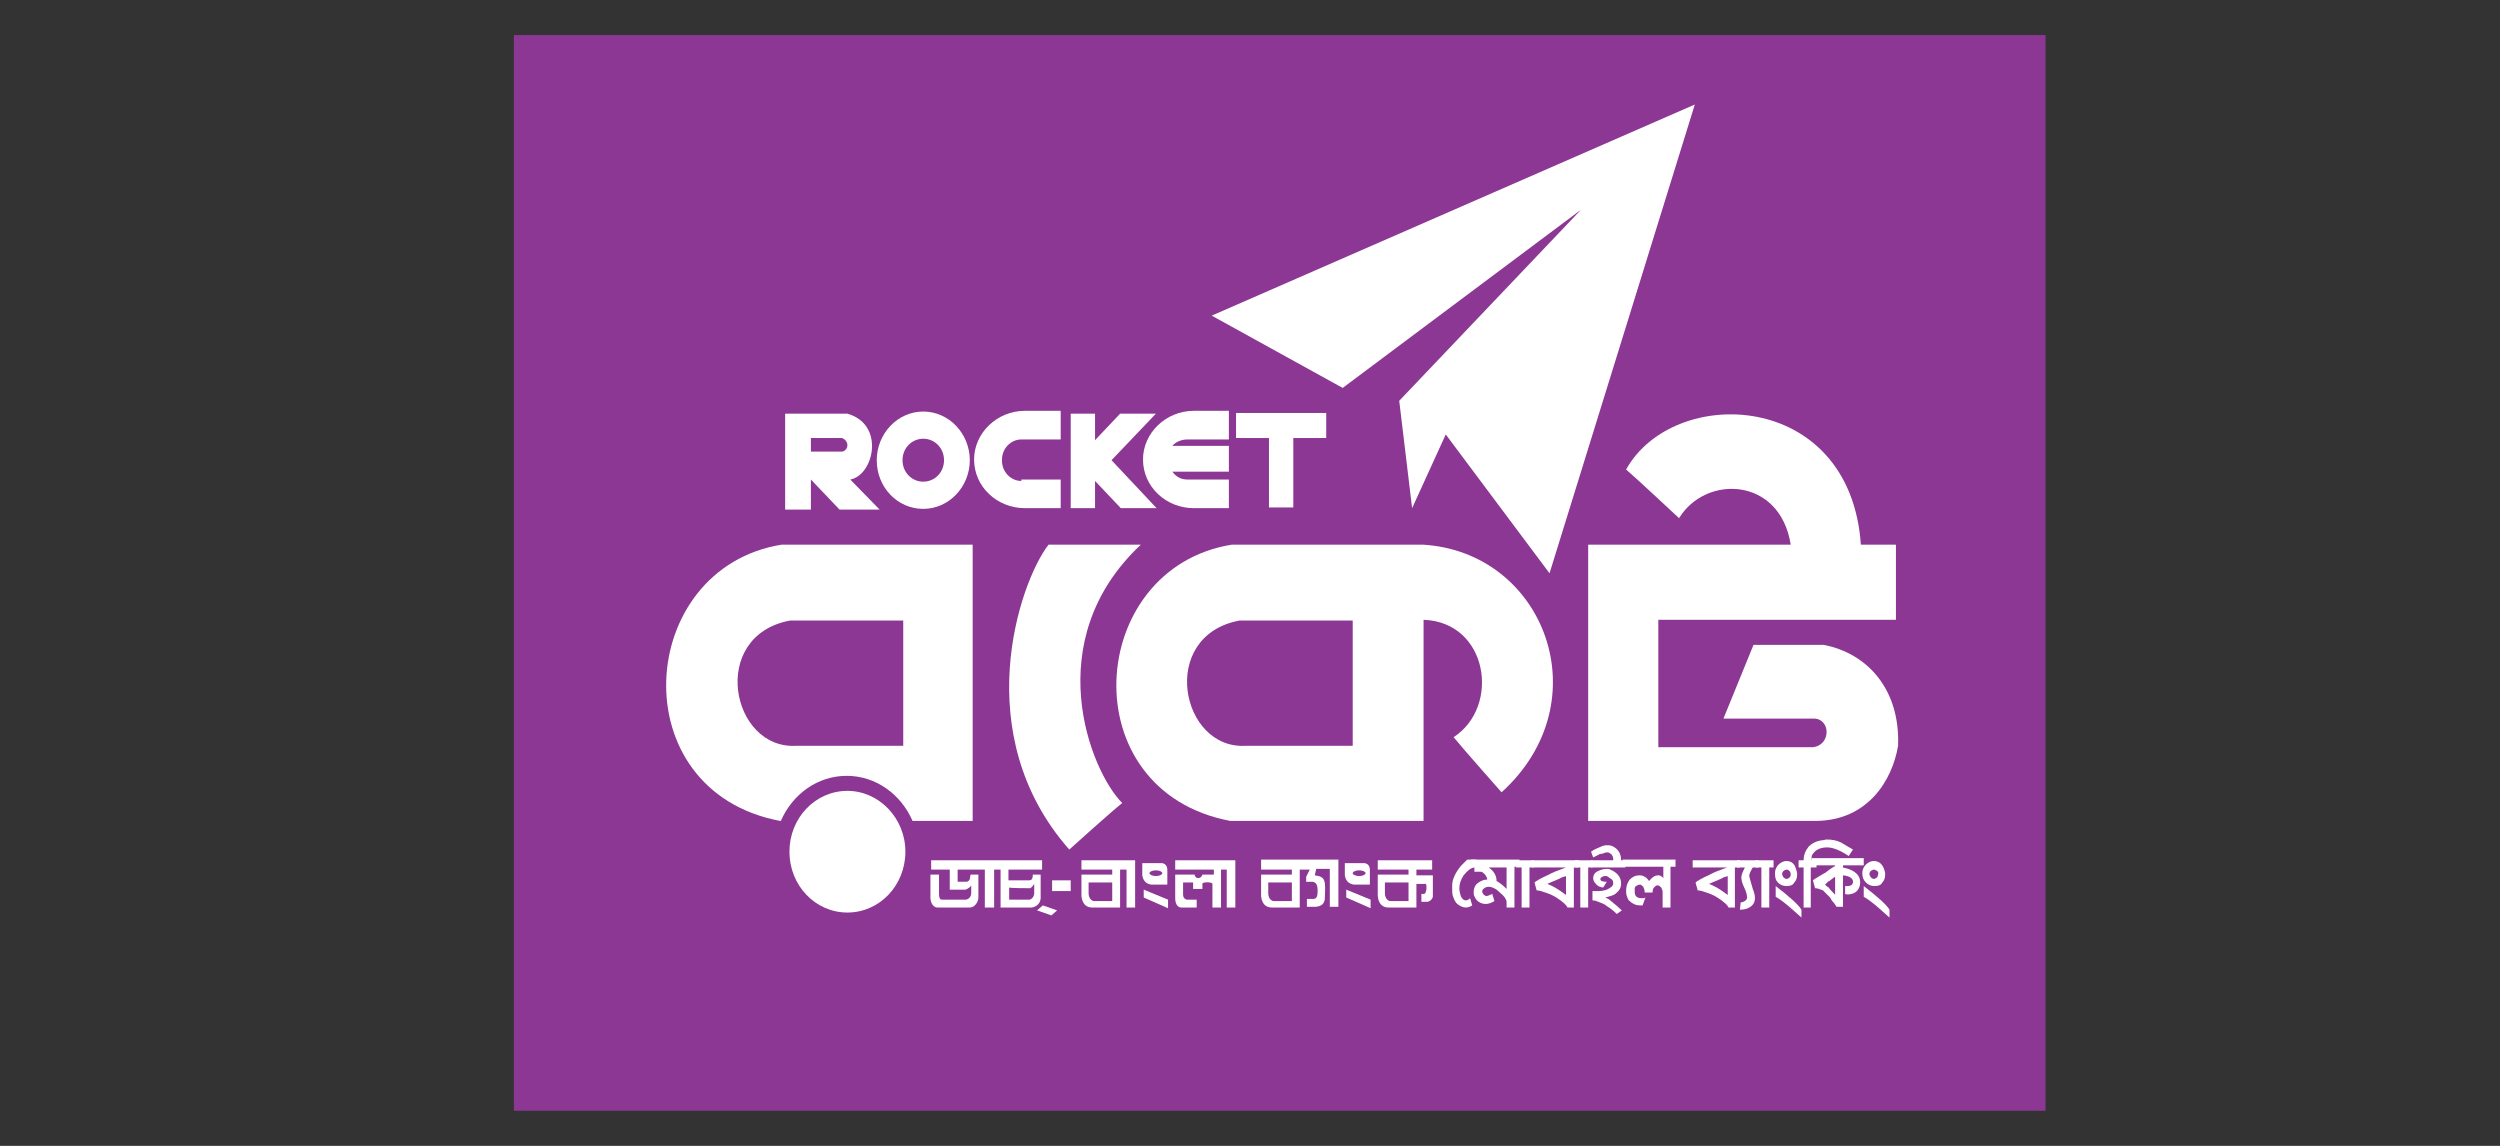 <!-- Generator: Adobe Illustrator 25.2.0, SVG Export Plug-In  -->
<svg version="1.1" xmlns="http://www.w3.org/2000/svg" xmlns:xlink="http://www.w3.org/1999/xlink" x="0px" y="0px" width="349.3px"
	 height="160.1px" viewBox="0 0 349.3 160.1" style="overflow:visible;enable-background:new 0 0 349.3 160.1;"
	 xml:space="preserve">
<rect x="0" y="0" width="349.3" height="160.1" fill="#333333" stroke="none"/>
<style type="text/css">
	.st0{fill:none;}
	.st1{fill-rule:evenodd;clip-rule:evenodd;fill:#8C3794;}
	.st2{fill-rule:evenodd;clip-rule:evenodd;fill:#FFFFFF;}
	.st3{fill:#FFFFFF;}
</style>
<defs>
</defs>
<rect class="st0" width="349.3" height="160.1"/>
<g id="surface1_1_">
	<path class="st1" d="M71.8,155.2h214V4.9h-214V155.2z"/>
	<path class="st2" d="M220.9,29.3L195.5,56l1.8,15l4.7-10.3l14.5,19.4l20.3-65.5l-67.5,29.5l18.3,10.1L220.9,29.3"/>
	<path class="st3" d="M189,104.2c0,0-13.8,0-14.9,0c-9.2,0.6-12.3-15.4-0.9-17.5c3.3,0,15.8,0,15.8,0V104.2z M198.8,76.1
		c0,0-21.5,0-26.7,0c-20.4,3.3-22.5,34.4-0.2,38.6h27V86.6c9,0.3,10.8,12.1,4.2,16.4c1.3,1.6,6.7,7.7,6.7,7.7
		C223.8,98,215.8,77.1,198.8,76.1"/>
	<path class="st2" d="M254.8,90.1c-4.5,0-9.8,0-9.8,0l-4.2,10.3c0,0,11.4,0,12.5,0c2.5-0.1,2.6,3.7,0,4c-3.2,0-21.6,0-21.6,0V86.6
		h33.2V76.1c0,0-4.6,0-4.9,0c-1.5-21.7-26.2-22.4-32.8-10.5c1.3,1.1,7.4,6.8,7.4,6.8c3.7-6.1,14.1-5.8,15.6,3.7h-28.3v38.6h31.9
		c7.2-0.1,10.6-5.7,11.4-10.5C265.5,96.4,261,91.3,254.8,90.1"/>
	<path class="st2" d="M159.4,76.1h-12.9c-4.1,5.3-11.3,26.5,2.9,42.6c0,0,6.1-5.5,7.4-6.5C152.3,107.7,145.1,89.5,159.4,76.1"/>
	<path class="st2" d="M126.5,119c0,4.7-3.6,8.5-8.1,8.5c-4.5,0-8.1-3.8-8.1-8.5s3.6-8.5,8.1-8.5C122.8,110.5,126.5,114.3,126.5,119"
		/>
	<path class="st2" d="M126.2,104.2c0,0-13.8,0-14.9,0c-9.2,0.6-12.3-15.4-0.9-17.5c3.3,0,15.8,0,15.8,0V104.2z M109.2,76.1
		c-20.4,3.3-22.5,34.4-0.2,38.6h0.1c1.6-3.7,5.1-6.3,9.2-6.3c4.1,0,7.6,2.6,9.2,6.3h8.4c0-1.3,0-38.6,0-38.6S114.5,76.1,109.2,76.1"
		/>
	<path class="st2" d="M118.4,62.2c0,0.5-0.4,0.9-0.8,0.9h-4.3v-1.9h4.3C118,61.3,118.4,61.7,118.4,62.2L118.4,62.2z M118.8,67
		c3.3-0.6,4.9-7.7-0.4-9.2c-0.6,0-8.7,0-8.7,0v13.4h3.6V67l4,4.2h5.6L118.8,67"/>
	<path class="st2" d="M129,67.3c-1.6,0-2.9-1.3-2.9-3c0-1.7,1.3-3,2.9-3c1.6,0,2.9,1.3,2.9,3C131.9,66,130.6,67.3,129,67.3z
		 M129,57.5c-3.6,0-6.5,3.1-6.5,6.8c0,3.8,2.9,6.8,6.5,6.8s6.5-3.1,6.5-6.8C135.5,60.6,132.6,57.5,129,57.5"/>
	<path class="st2" d="M165.9,61.4h5.8v-4h-4.9c-3.9,0-7.1,3.1-7.1,6.8c0,3.8,3.2,6.8,7.1,6.8h4.9v-4h-5.8c-0.9,0-1.6-0.4-2.1-1.1
		h7.9v-3.6h-7.9C164.2,61.8,165,61.4,165.9,61.4"/>
	<path class="st2" d="M142.7,67.2c-1.5,0-2.7-1.3-2.7-2.8v-0.2c0-1.5,1.2-2.8,2.7-2.8h5.5v-4h-5c-3.9,0-7.1,3.1-7.1,6.8
		c0,3.8,3.2,6.8,7.1,6.8h5v-4H142.7"/>
	<path class="st2" d="M185.3,57.7h-12.6v3.5h4.6v9.7h3.4v-9.7h4.6V57.7"/>
	<path class="st3" d="M155.3,64.3l6.2-6.5h-5l-3.5,3.7v-3.7h-3.4v13.2h3.4v-3.8l3.6,3.8h5L155.3,64.3"/>
	<path class="st3" d="M206,121.2c-0.6,0.1-1,0.5-1.5,1.1c-0.4,0.6-0.6,1.2-0.6,1.8c0,0.4,0.1,0.7,0.2,1.1c0.2,0.4,0.4,0.6,0.7,0.6
		c0.2,0,0.4-0.1,0.6-0.3l0.3,1c-0.3,0.2-0.6,0.3-0.9,0.3c-0.4,0-0.8-0.2-1.2-0.5c-0.2-0.2-0.4-0.5-0.6-1.1c-0.1-0.3-0.1-0.6-0.1-1.1
		v-0.4c0-0.8,0.4-1.7,1.2-2.7c0.2-0.2,0.5-0.5,0.9-0.9h1.3v1C206.2,121.2,206.1,121.2,206,121.2"/>
	<path class="st3" d="M210.5,121.2h-2.5c0.7,0.5,1.1,1.1,1.1,1.9c0.4,0.2,0.9,0.6,1.4,1.1V121.2z M211.6,121.2v5.6h-1.1V126
		c0-0.2-0.2-0.6-0.5-0.9c-0.3-0.3-0.6-0.5-0.9-0.8c-0.3-0.2-0.7-0.4-1.1-0.4c-0.4,0-0.7,0.2-0.9,0.5c0,0,0,0.1,0,0.2
		c0,0.1,0.1,0.3,0.2,0.4c0.1,0.1,0.3,0.2,0.4,0.2c0.1,0,0.4-0.1,0.8-0.3l0.3,1c-0.5,0.3-0.9,0.4-1.2,0.4c-0.4,0-0.7-0.1-1-0.3
		c-0.3-0.2-0.5-0.5-0.6-0.8c-0.1-0.1-0.1-0.3-0.1-0.5c0-0.6,0.2-1.1,0.7-1.4c0.3-0.2,0.7-0.4,1.1-0.4c0,0,0.1,0,0.1,0
		c0-0.2-0.1-0.4-0.3-0.7c-0.2-0.2-0.4-0.4-0.6-0.4H206v-0.7h-0.5v-1h6.8v1H211.6"/>
	<path class="st3" d="M213.7,121.2v5.6h-1.1v-5.6h-0.8v-1h2.5v1H213.7"/>
	<path class="st3" d="M218.8,122.4c-0.2,0.1-0.4,0.1-0.6,0.2c-0.3,0.2-0.9,0.4-1.8,0.8l-0.2,0.1c0.8,0.3,1.6,0.8,2.4,1.4
		c0.1,0.1,0.2,0.1,0.2,0.2V122.4z M218.8,121.2H214v-1h6.6v1h-0.7v5.6h-0.9c-0.1-0.3-0.5-0.7-1.4-1.3c-0.3-0.2-0.8-0.5-1.4-0.7
		c-0.6-0.2-1.1-0.4-1.5-0.4l-0.3-1.1c0.2-0.2,0.9-0.6,2-1.1C216.9,121.9,217.7,121.6,218.8,121.2"/>
	<path class="st3" d="M221.9,121.2v5.6h-1.1v-5.6h-0.8v-1h2.5v1H221.9"/>
	<path class="st3" d="M225.9,127.7c-0.4-0.4-0.9-0.8-1.4-1.1c-0.2-0.2-0.6-0.4-1.2-0.6c-0.4-0.2-0.7-0.2-0.8-0.2l0-1.3
		c0.1,0,0.2,0,0.4,0s0.3,0,0.4,0c0.5,0,0.9-0.1,1.2-0.2c0.6-0.3,0.9-0.5,0.9-0.9c0-0.3-0.1-0.5-0.3-0.6c-0.2-0.1-0.4-0.3-0.6-0.4
		c-0.1,0-0.1,0-0.2,0c-0.1,0-0.3,0-0.4,0.1c-0.2,0.1-0.3,0.2-0.3,0.3c0,0.3,0.3,0.4,0.9,0.4L224,124c-0.2,0-0.5-0.1-0.7-0.2
		c-0.4-0.3-0.7-0.7-0.7-1.1s0.2-0.8,0.7-1c0.4-0.2,0.8-0.3,1.2-0.3c0.2,0,0.4,0,0.5,0.1c0.1,0.1,0.3,0.1,0.4,0.2
		c0.7,0.4,1.1,1,1.1,1.7c0,0.6-0.2,1-0.7,1.4c-0.3,0.3-0.8,0.4-1.5,0.6c0.2,0.1,0.5,0.2,0.8,0.5c0.6,0.5,1.1,0.9,1.5,1.3
		L225.9,127.7z M222.3,121.2v-1h3.1c0,0,0-0.1,0-0.1c0-0.5-0.2-0.8-0.7-1c-0.1,0-0.1,0-0.2,0c-0.1,0-0.2,0-0.4,0.1
		c-0.2,0.1-0.4,0.1-0.4,0.1c-0.2,0-0.3,0.1-0.5,0.2c-0.2,0.1-0.4,0.2-0.6,0.3l-0.3-0.8c0.4-0.3,0.9-0.5,1.6-0.8
		c0.3-0.1,0.5-0.1,0.8-0.1c0.3,0,0.6,0.1,0.9,0.3c0.6,0.4,0.9,1,0.9,1.8h0.6v1H222.3"/>
	<path class="st3" d="M233.4,121.2v5.6h-1.1v-2.2c0-0.2-0.1-0.4-0.2-0.6c-0.2-0.2-0.3-0.3-0.5-0.3c-0.2,0-0.3,0.1-0.5,0.3
		c-0.2,0.2-0.2,0.5-0.2,0.7h-1.1c0-0.3-0.1-0.6-0.2-0.8c-0.2-0.2-0.3-0.3-0.5-0.3c-0.2,0-0.3,0.1-0.5,0.2c-0.2,0.1-0.2,0.3-0.2,0.4
		l0,0.3v0.1c0,0.6,0.3,0.9,1,0.9c0.1,0,0.3,0,0.5-0.1l-0.4,1.1c-0.2,0-0.3,0-0.4,0c-0.5,0-1-0.2-1.4-0.6c-0.2-0.1-0.3-0.4-0.4-0.7
		c-0.1-0.3-0.1-0.5-0.1-0.8c0-0.6,0.2-1.1,0.5-1.5c0.4-0.4,0.8-0.6,1.4-0.6c0.5,0,1,0.3,1.3,0.8c0.4-0.5,0.8-0.8,1.3-0.8
		c0.2,0,0.5,0.1,0.7,0.4v-1.6h-5.7v-1h7.4v1H233.4"/>
	<path class="st3" d="M241.4,122.4c-0.2,0.1-0.4,0.1-0.6,0.2c-0.3,0.2-0.9,0.4-1.8,0.8l-0.2,0.1c0.8,0.3,1.6,0.8,2.4,1.4
		c0.1,0.1,0.2,0.1,0.2,0.2V122.4z M241.3,121.2h-4.8v-1h6.6v1h-0.7v5.6h-0.9c-0.1-0.3-0.5-0.7-1.4-1.3c-0.3-0.2-0.8-0.5-1.4-0.7
		c-0.6-0.2-1.1-0.4-1.5-0.4l-0.3-1.1c0.2-0.2,0.9-0.6,2-1.1C239.4,121.9,240.2,121.6,241.3,121.2"/>
	<path class="st3" d="M244.9,121.2c-0.3,0.5-0.5,0.9-0.5,1.2c0,0.1,0.2,0.7,0.5,1.8c0.2,0.5,0.3,0.9,0.3,1.3c0,0.6-0.3,1.1-1,1.4
		c-0.2,0.1-0.6,0.2-1.1,0.2l0.1-1c0.6-0.1,0.9-0.4,0.9-0.7c0-0.3-0.1-0.8-0.4-1.4c-0.3-0.6-0.4-1.1-0.4-1.4c0-0.4,0.2-0.8,0.5-1.4
		h-1.1v-1h3v1H244.9"/>
	<path class="st3" d="M247.2,121.2v5.6h-1.1v-5.6h-0.8v-1h2.5v1H247.2"/>
	<path class="st3" d="M249.9,121.6c-0.1-0.1-0.2-0.1-0.3-0.1c-0.4,0.1-0.6,0.3-0.6,0.6c0,0.2,0.1,0.3,0.2,0.5
		c0.1,0.1,0.3,0.2,0.4,0.2l0.1,0c0.3-0.1,0.5-0.3,0.5-0.6C250.2,121.9,250.1,121.7,249.9,121.6z M250.8,127.4
		c-1.3-1.2-2.3-1.9-2.7-2.1l0-1.5c1.8,1.4,3.1,2.5,3.6,3.3v1.1L250.8,127.4z M249.6,123.8c-0.5,0-0.9-0.2-1.2-0.5
		c-0.3-0.3-0.4-0.7-0.4-1.3c0-0.5,0.2-0.9,0.5-1.2c0.3-0.3,0.7-0.5,1.1-0.5c0.6,0,1.1,0.3,1.3,1c0.1,0.3,0.2,0.6,0.2,0.8
		c0,0.5-0.1,0.9-0.4,1.2C250.5,123.7,250.1,123.8,249.6,123.8"/>
	<path class="st3" d="M258.3,119.6c-1.2-0.8-2.2-1.2-3-1.2c-0.9,0-1.6,0.3-2,0.9c-0.2,0.2-0.2,0.5-0.2,0.9h0.7v1H253v5.6H252v-5.6
		h-0.7v-1h0.7c0-0.8,0.3-1.4,0.7-1.9c0.5-0.5,1.1-0.8,1.9-0.9c0.1,0,0.2,0,0.5-0.1h0.2c0.6,0,1.3,0.1,1.9,0.4c0.3,0.2,0.9,0.5,1.7,1
		L258.3,119.6"/>
	<path class="st3" d="M256.4,122.5c-0.2,0.1-0.4,0.3-0.8,0.6c-0.1,0-0.2,0.1-0.3,0.2c-0.1,0.1-0.2,0.2-0.3,0.3
		c0.1,0.1,0.3,0.3,0.5,0.4c0.2,0.3,0.5,0.6,0.9,1V122.5z M257.5,121.2L257.5,121.2c0.4,0.1,0.9,0.2,1.4,0.5c0.7,0.4,1,0.9,1,1.6
		c0,0.4-0.1,0.7-0.3,1c-0.2,0.3-0.5,0.5-0.9,0.6c-0.4,0.1-0.7,0.1-0.9,0v-1.1c0.1,0,0.2,0,0.3,0c0.5,0,0.8-0.2,0.8-0.6
		c0-0.5-0.5-0.8-1.4-0.9v4.4h-0.9c-0.2-0.3-0.3-0.5-0.5-0.7c-0.1-0.1-0.2-0.2-0.4-0.6c-0.1-0.1-0.2-0.2-0.4-0.4
		c-0.2-0.2-0.3-0.3-0.4-0.4c0,0-0.1-0.1-0.2-0.2c-0.5-0.2-0.8-0.3-1.1-0.3l-0.3-1.1c0.2-0.2,0.8-0.5,1.6-1c0.1,0,0.3-0.2,0.7-0.5
		c0.2-0.1,0.4-0.3,0.8-0.5v-0.1h-3.3v-1h7.3v1H257.5"/>
	<path class="st3" d="M262.1,121.6c-0.1-0.1-0.2-0.1-0.3-0.1c-0.4,0.1-0.6,0.3-0.6,0.6c0,0.2,0.1,0.3,0.2,0.5
		c0.1,0.1,0.3,0.2,0.4,0.2l0.1,0c0.3-0.1,0.5-0.3,0.5-0.6C262.5,121.9,262.4,121.7,262.1,121.6z M263.1,127.4
		c-1.3-1.2-2.3-1.9-2.7-2.1l0-1.5c1.8,1.4,3.1,2.5,3.6,3.3v1.1L263.1,127.4z M261.9,123.8c-0.5,0-0.9-0.2-1.2-0.5
		c-0.3-0.3-0.5-0.7-0.5-1.3c0-0.5,0.2-0.9,0.5-1.2c0.3-0.3,0.7-0.5,1.1-0.5c0.6,0,1.1,0.3,1.4,1c0.1,0.3,0.2,0.6,0.2,0.8
		c0,0.5-0.1,0.9-0.4,1.2C262.8,123.7,262.4,123.8,261.9,123.8"/>
	<path class="st3" d="M144.9,127.2l2,0.7l0.8-0.7l-2-0.7L144.9,127.2"/>
	<path class="st3" d="M143.8,124.1c0.2,0.1,0.5-0.3,0.7-0.6c0,0.3,0,0.8,0,1.3c0,0.5-0.4,0.9-0.7,0.9c-0.3,0-2.8,0-2.8,0v-1.7
		C141.1,124.1,143.6,124.1,143.8,124.1z M145.6,121.5v-1.3h-15.5v1.3h2.6v2.8c0,0,2,0,2.2,0c0,0,0.6-0.2,0.8-0.6c0,0.4,0,1,0,1.1
		c0,0.5-0.4,0.9-0.8,0.9c-0.4,0-3.1,0-3.3,0c-0.2,0-0.4-0.1-0.4-0.9c0-0.8,0-2.6,0-2.6h-1.2c0,0,0,3.1,0,3.3c0,0.3,0.2,1.3,1,1.3
		c0.8,0,4.3,0,4.5,0c0.7,0,1.2-0.8,1.2-1.4c0-1.3,0-3.2,0-3.2h-1.1c-0.1,0.5,0,0.8-0.5,1c-0.5,0-1.3,0-1.3,0v-1.7h3.8v5.3h1.3v-5.3
		h0.9v5.3c0,0,4,0,4.3,0c0.3,0,1.3-0.3,1.3-1.4c0-1.2,0-3.2,0-3.2h-1.1c0,0.3,0,0.8-0.5,0.8c-0.5,0-2.9,0-2.9,0v-1.5H145.6"/>
	<path class="st3" d="M147,124.5h2.6V123H147V124.5z"/>
	<path class="st3" d="M155.4,125.9c0,0-2.5,0-2.6,0c-0.4-0.1-0.7-0.5-0.7-1.1c0-0.6,0-1.5,0-1.5h3.3V125.9z M151.1,120.2v1.3h4.3
		v0.7h-4.3c0,0,0,2.8,0,3c0.1,1,0.6,1.6,1.5,1.6c1.1,0,3.9,0,3.9,0v-5.3h0.9v5.3h1.2v-6.6H151.1"/>
	<path class="st3" d="M164.2,121.5h5.4v0.7c-0.2,0-1.4,0-1.6,0c-0.1,0.5-0.9,0.8-1.1,0c-0.9,0-2.7,0-2.7,0s0,2.9,0,3.2
		c0,0.3,0,1.3,0.8,1.4c0.7,0,2.2,0,2.2,0v-1.1c0,0-1.2,0-1.4,0c-0.3-0.1-0.5-0.3-0.5-0.7c0-0.6,0-1.7,0-1.7h1.4v0.9h1.3v-0.7
		c-0.1-0.3,1.4-0.3,1.4,0c0,0.5,0,3.3,0,3.3h1.2v-5.3h0.8v5.3h1.2v-6.6h-8.4V121.5"/>
	<path class="st3" d="M161.5,122.4c-0.5,0-0.9-0.2-0.9-0.4c0-0.2,0.4-0.4,0.9-0.4s0.9,0.2,0.9,0.4
		C162.4,122.2,162,122.4,161.5,122.4z M162.4,120.6c-0.5,0-2.8,0-2.8,0s0,1.5,0,1.7c0.1,0.6,0.4,1.2,1.3,1.3c1,0,2.2,0,2.2,0v-2.1
		C163.1,121.1,162.9,120.7,162.4,120.6"/>
	<path class="st3" d="M159.8,124.3v1.1l3.4,1.5v-1.2L159.8,124.3"/>
	<path class="st3" d="M189.9,122.4c-0.5,0-0.9-0.2-0.9-0.4c0-0.2,0.4-0.4,0.9-0.4s0.9,0.2,0.9,0.4
		C190.8,122.2,190.4,122.4,189.9,122.4z M190.7,120.6c-0.5,0-2.8,0-2.8,0s0,1.5,0,1.7c0.1,0.6,0.4,1.2,1.3,1.3c1,0,2.2,0,2.2,0v-2.1
		C191.4,121.1,191.2,120.7,190.7,120.6"/>
	<path class="st3" d="M188.1,124.3v1.1l3.4,1.5v-1.2L188.1,124.3"/>
	<path class="st3" d="M196.8,125.9c0,0-2.5,0-2.6,0c-0.4-0.1-0.7-0.5-0.7-1.1c0-0.6,0-1.5,0-1.5h3.3l0,0.2h0V125.9z M197.9,122.2
		v-0.7h2.2v-1.3h-7.6v1.3h4.3v0.7h-4.3c0,0,0,2.8,0,3c0.1,1,0.6,1.6,1.5,1.6c1.1,0,3.9,0,3.9,0v-3.3h1.1c0.2,0,0.2-0.1,0.3,0.2
		c0,0.3,0,0.6,0,0.6c-0.1,0.3-0.1,0.5-0.3,0.6c-0.2,0-0.4,0-0.4,0v1.1h0.8c0.3,0,0.7-0.3,0.8-0.7c0-0.6,0-3,0-3H197.9"/>
	<path class="st3" d="M180.5,125.9c0,0-2.5,0-2.6,0c-0.4-0.1-0.7-0.5-0.7-1.1c0-0.6,0-1.5,0-1.5h3.3V125.9z M176.2,120.2v1.3h4.3
		v0.7h-4.3c0,0,0,2.8,0,3c0.1,1,0.6,1.6,1.5,1.6c1.1,0,3.9,0,3.9,0v-5.3h1.4l-0.5,1v0.7c0,0,0.7,0,0.9,0c0.5,0.1,0.7,0.4,0.7,1.3
		c0,0.6-0.1,1.1-0.6,1.1c-0.3,0-0.9,0-0.9,0v1.1c0,0,0.7,0,0.9,0s1.5,0.1,1.6-1.1c0.1-2.5,0.2-3.1-1.4-3.3l0.2-0.9h1.9v5.3h1.2v-6.6
		H176.2"/>
</g>
</svg>
